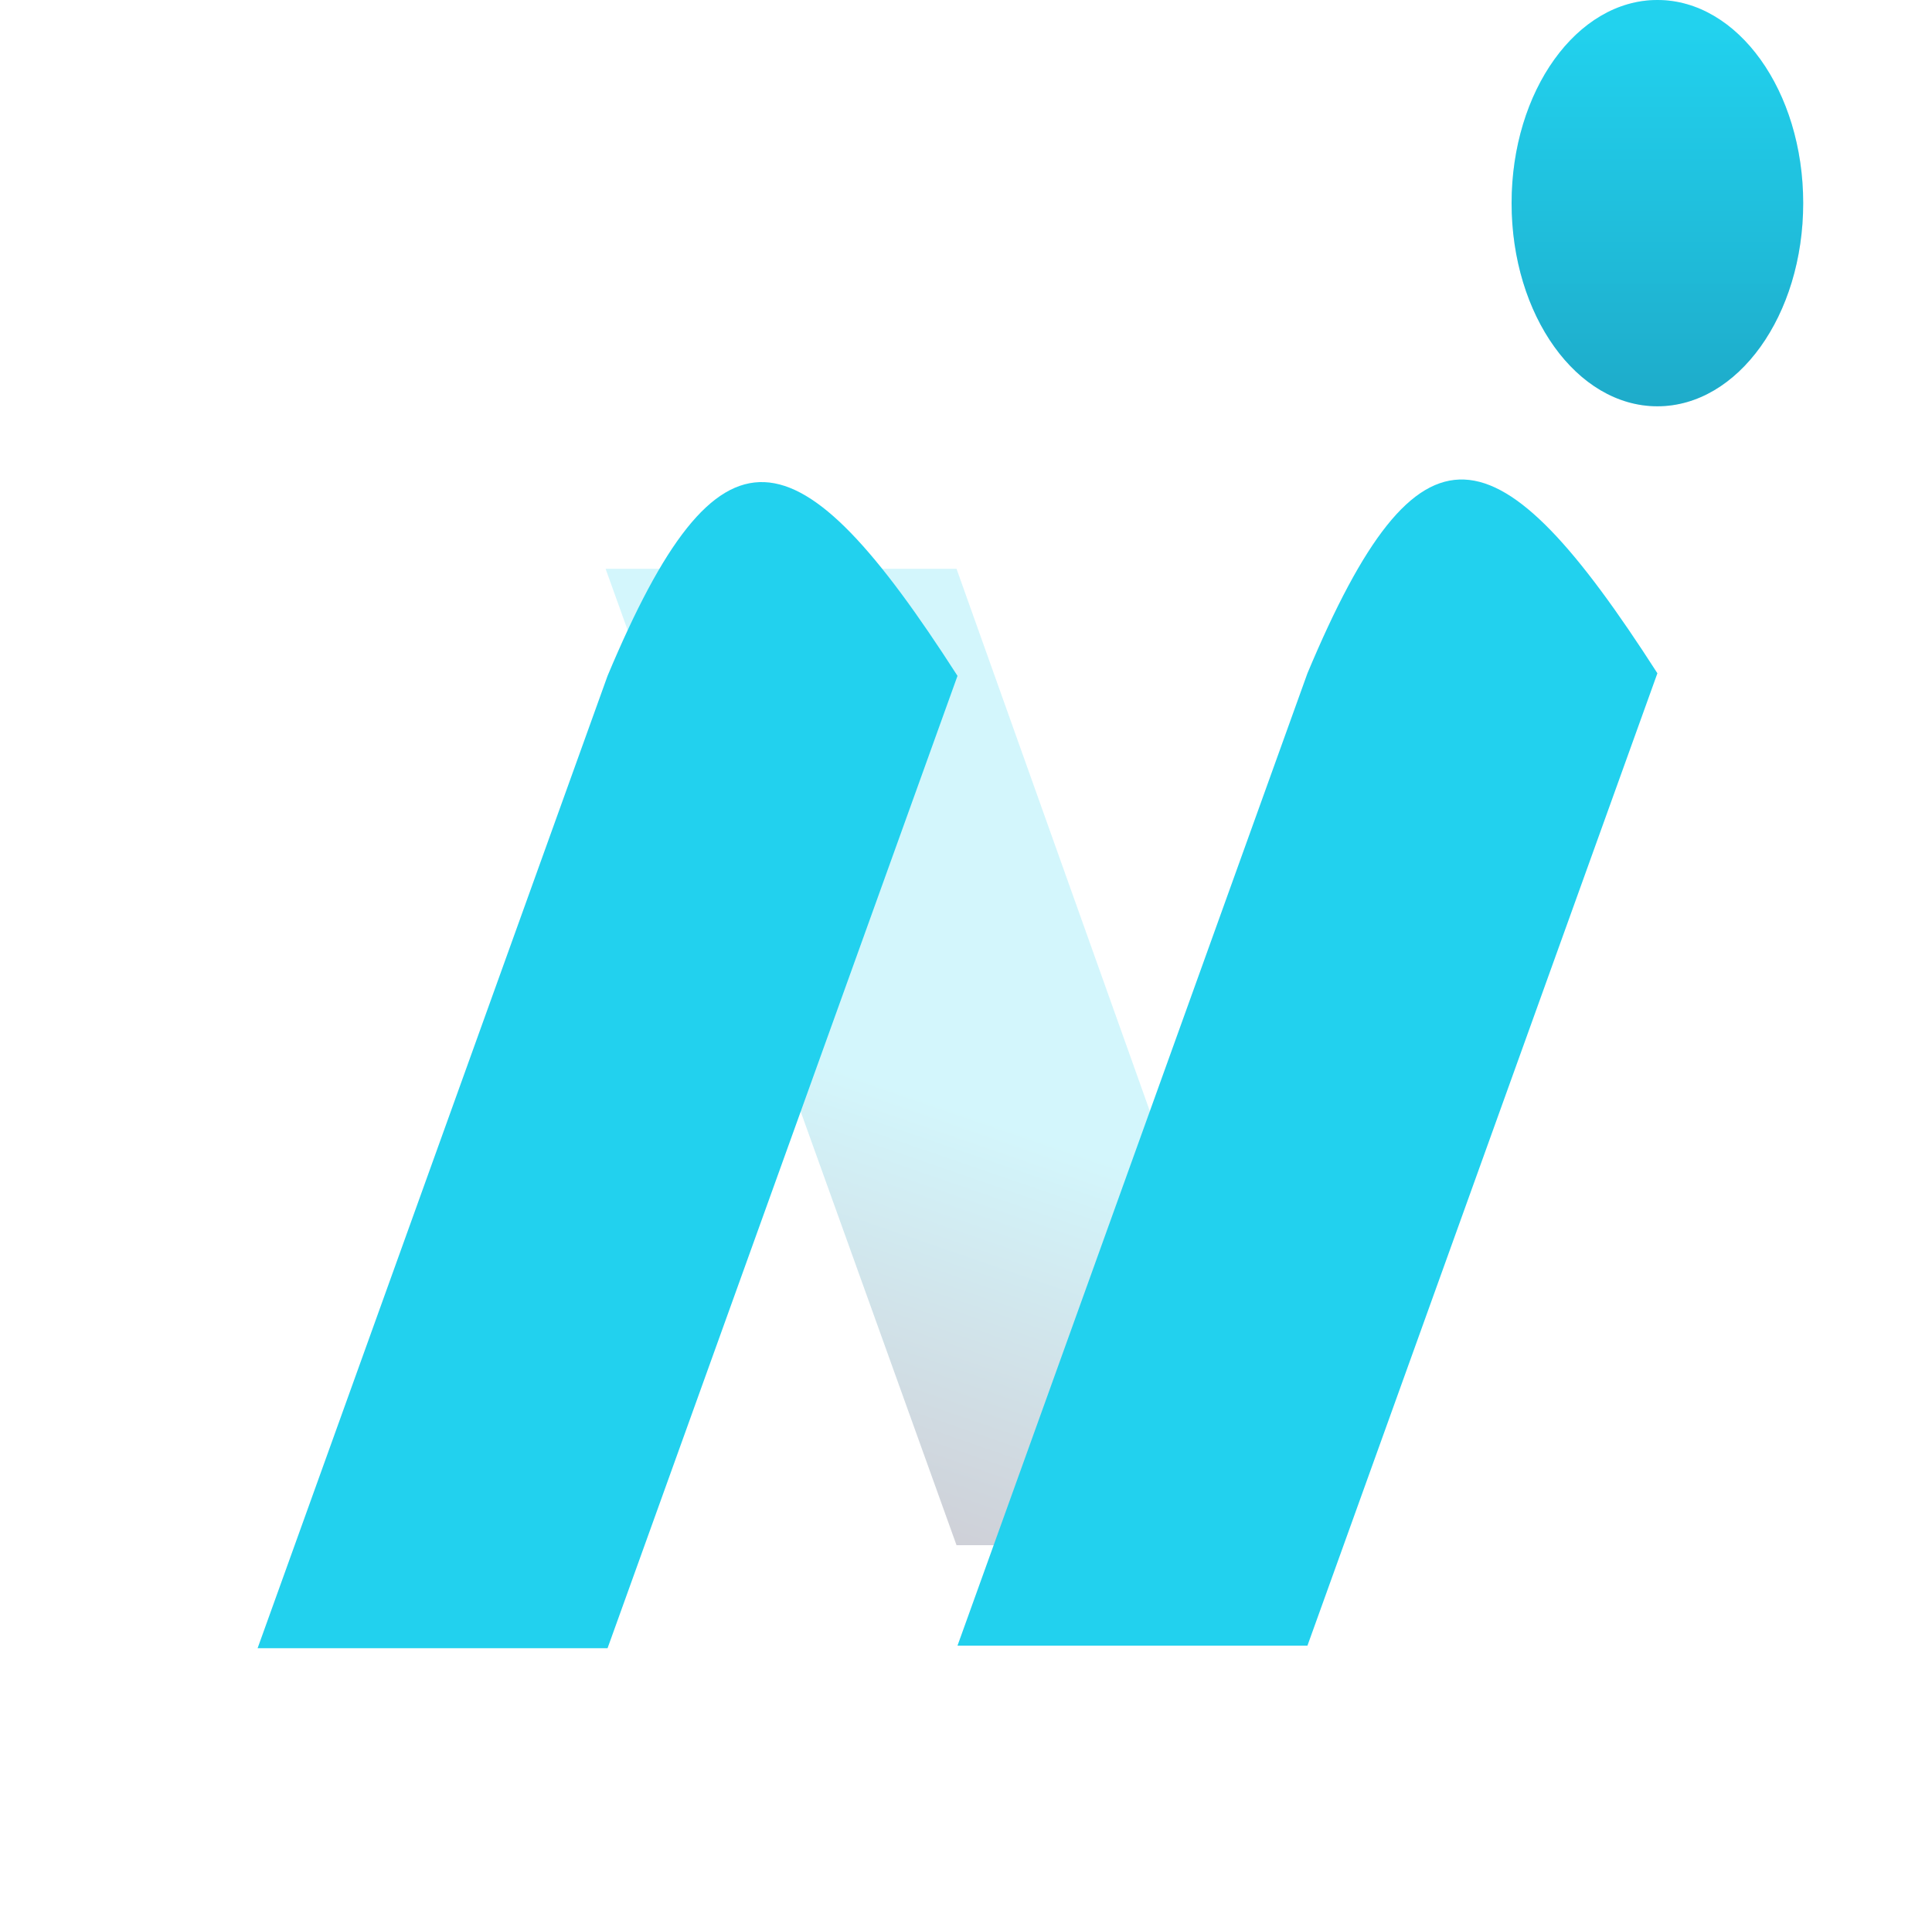 <svg width="75" height="74" viewBox="0 0 75 74" fill="none" xmlns="http://www.w3.org/2000/svg">
<path d="M37.132 60H50.642L37.132 22.086H23.509L37.132 60Z" fill="url(#paint0_linear_5_21)" fill-opacity="0.2"/>
<g filter="url(#filter0_d_5_21)">
<path d="M23.585 60H10L23.585 22.244C27.932 11.871 30.95 12.557 37.17 22.244L23.585 60Z" fill="#22D1EE"/>
</g>
<g filter="url(#filter1_d_5_21)">
<path d="M50.755 59.9H37.17L50.755 22.143C55.102 11.771 58.12 12.456 64.34 22.143L50.755 59.9Z" fill="#22D1EE"/>
</g>
<ellipse cx="64.34" cy="7.888" rx="5.66" ry="7.888" fill="#22D1EE"/>
<ellipse cx="64.34" cy="7.888" rx="5.66" ry="7.888" fill="url(#paint1_linear_5_21)" fill-opacity="0.2"/>
<defs>
<filter id="filter0_d_5_21" x="0" y="8.719" width="47.17" height="65.281" filterUnits="userSpaceOnUse" color-interpolation-filters="sRGB">
<feFlood flood-opacity="0" result="BackgroundImageFix"/>
<feColorMatrix in="SourceAlpha" type="matrix" values="0 0 0 0 0 0 0 0 0 0 0 0 0 0 0 0 0 0 127 0" result="hardAlpha"/>
<feOffset dy="4"/>
<feGaussianBlur stdDeviation="5"/>
<feComposite in2="hardAlpha" operator="out"/>
<feColorMatrix type="matrix" values="0 0 0 0 0 0 0 0 0 0 0 0 0 0 0 0 0 0 0.25 0"/>
<feBlend mode="normal" in2="BackgroundImageFix" result="effect1_dropShadow_5_21"/>
<feBlend mode="normal" in="SourceGraphic" in2="effect1_dropShadow_5_21" result="shape"/>
</filter>
<filter id="filter1_d_5_21" x="27.17" y="8.619" width="47.17" height="65.281" filterUnits="userSpaceOnUse" color-interpolation-filters="sRGB">
<feFlood flood-opacity="0" result="BackgroundImageFix"/>
<feColorMatrix in="SourceAlpha" type="matrix" values="0 0 0 0 0 0 0 0 0 0 0 0 0 0 0 0 0 0 127 0" result="hardAlpha"/>
<feOffset dy="4"/>
<feGaussianBlur stdDeviation="5"/>
<feComposite in2="hardAlpha" operator="out"/>
<feColorMatrix type="matrix" values="0 0 0 0 0 0 0 0 0 0 0 0 0 0 0 0 0 0 0.25 0"/>
<feBlend mode="normal" in2="BackgroundImageFix" result="effect1_dropShadow_5_21"/>
<feBlend mode="normal" in="SourceGraphic" in2="effect1_dropShadow_5_21" result="shape"/>
</filter>
<linearGradient id="paint0_linear_5_21" x1="41.509" y1="34.969" x2="33.341" y2="58.715" gradientUnits="userSpaceOnUse">
<stop offset="0.365" stop-color="#22D1EE"/>
<stop offset="1" stop-color="#0E153A"/>
</linearGradient>
<linearGradient id="paint1_linear_5_21" x1="64.34" y1="0" x2="64.34" y2="15.776" gradientUnits="userSpaceOnUse">
<stop offset="0.081" stop-color="#22D1EE" stop-opacity="0.97"/>
<stop offset="1" stop-color="#0E153A"/>
</linearGradient>
</defs>
</svg>
